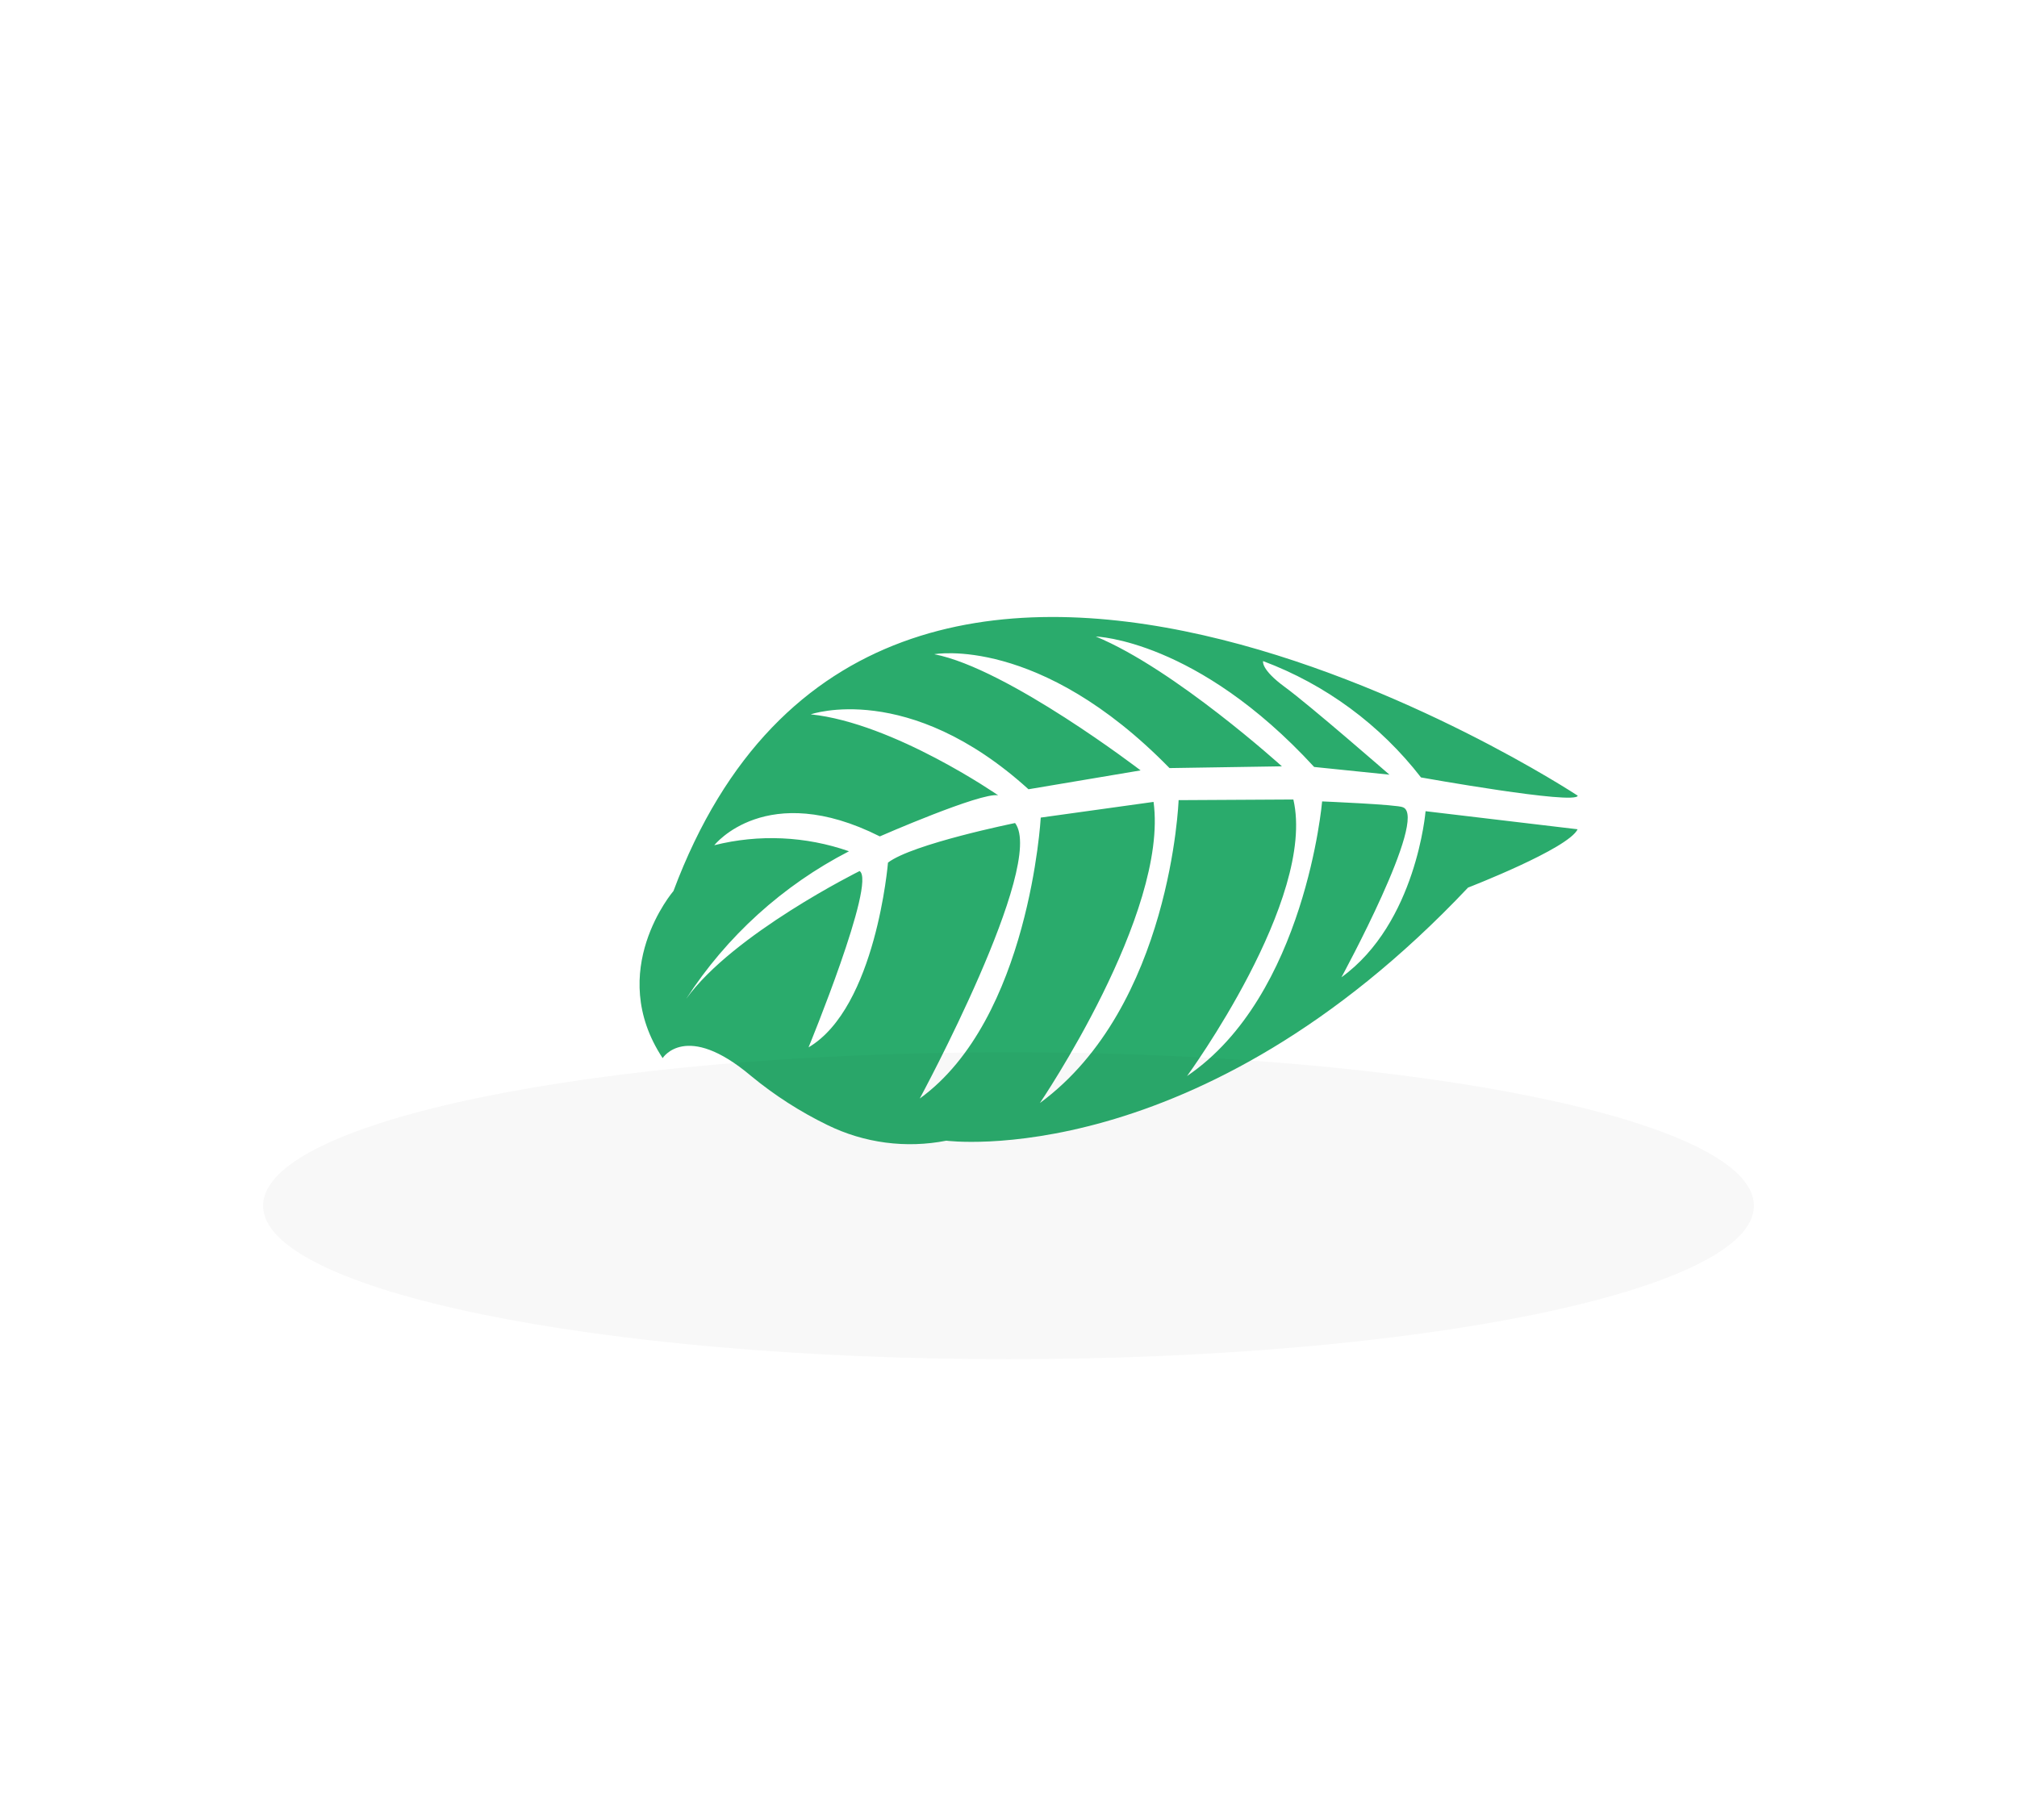 <svg width="266" height="240" viewBox="0 0 266 240" fill="none" xmlns="http://www.w3.org/2000/svg">
<path d="M208.071 104.943C208.071 104.943 116.198 44.326 88.815 117.515C88.815 117.515 79.784 128.027 87.388 139.555C87.388 139.555 90.452 134.646 99.049 141.906C102.134 144.451 105.509 146.621 109.105 148.371C113.968 150.76 119.48 151.488 124.797 150.444V150.444C124.797 150.444 157.942 154.837 193.607 117.062C193.607 117.062 206.839 111.942 208.054 109.372L188.002 106.988C188.002 106.988 186.8 121.748 176.907 128.893C176.907 128.893 188.407 107.79 185.027 106.475C184.401 106.114 174.361 105.698 174.361 105.698C174.361 105.698 172.163 131.331 156.547 141.918C156.547 141.918 173.608 118.58 170.568 105.446L155.434 105.531C155.434 105.531 154.449 132.765 137.139 145.479C137.139 145.479 154.131 120.466 152.13 105.762L137.253 107.831C137.253 107.831 135.776 134.414 121.294 144.887C121.294 144.887 138 114.002 133.868 108.549C133.868 108.549 120.338 111.294 117.107 113.77C117.107 113.77 115.531 132.886 106.631 138.134C106.631 138.134 115.609 116.311 113.363 114.882C113.363 114.882 96.68 123.151 90.496 131.734C95.83 123.484 103.231 116.774 111.963 112.273C106.247 110.276 100.072 109.999 94.2 111.476C94.2 111.476 101.051 102.777 116.031 110.312C116.031 110.312 129.423 104.451 131.638 104.893C131.638 104.893 117.903 95.372 106.923 94.214C106.923 94.214 119.769 89.706 135.636 104.095L150.421 101.606C150.421 101.606 132.879 88.154 123.21 86.284C123.21 86.284 137.042 83.713 154.234 101.302L169.054 101.069C169.054 101.069 154.895 88.233 144.515 83.95C144.515 83.95 157.847 84.328 173.31 101.154L183.236 102.171C183.236 102.171 172.707 92.996 169.467 90.627C166.227 88.259 166.576 87.191 166.576 87.191C174.807 90.272 182.018 95.585 187.399 102.535C187.399 102.535 207.815 106.197 208.071 104.943Z" fill="#2AAB6C"/>
<path opacity="0.03" d="M133 179.261C187.292 179.261 231.304 170.2 231.304 159.022C231.304 147.844 187.292 138.783 133 138.783C78.708 138.783 34.696 147.844 34.696 159.022C34.696 170.2 78.708 179.261 133 179.261Z" fill="black"/>
</svg>
